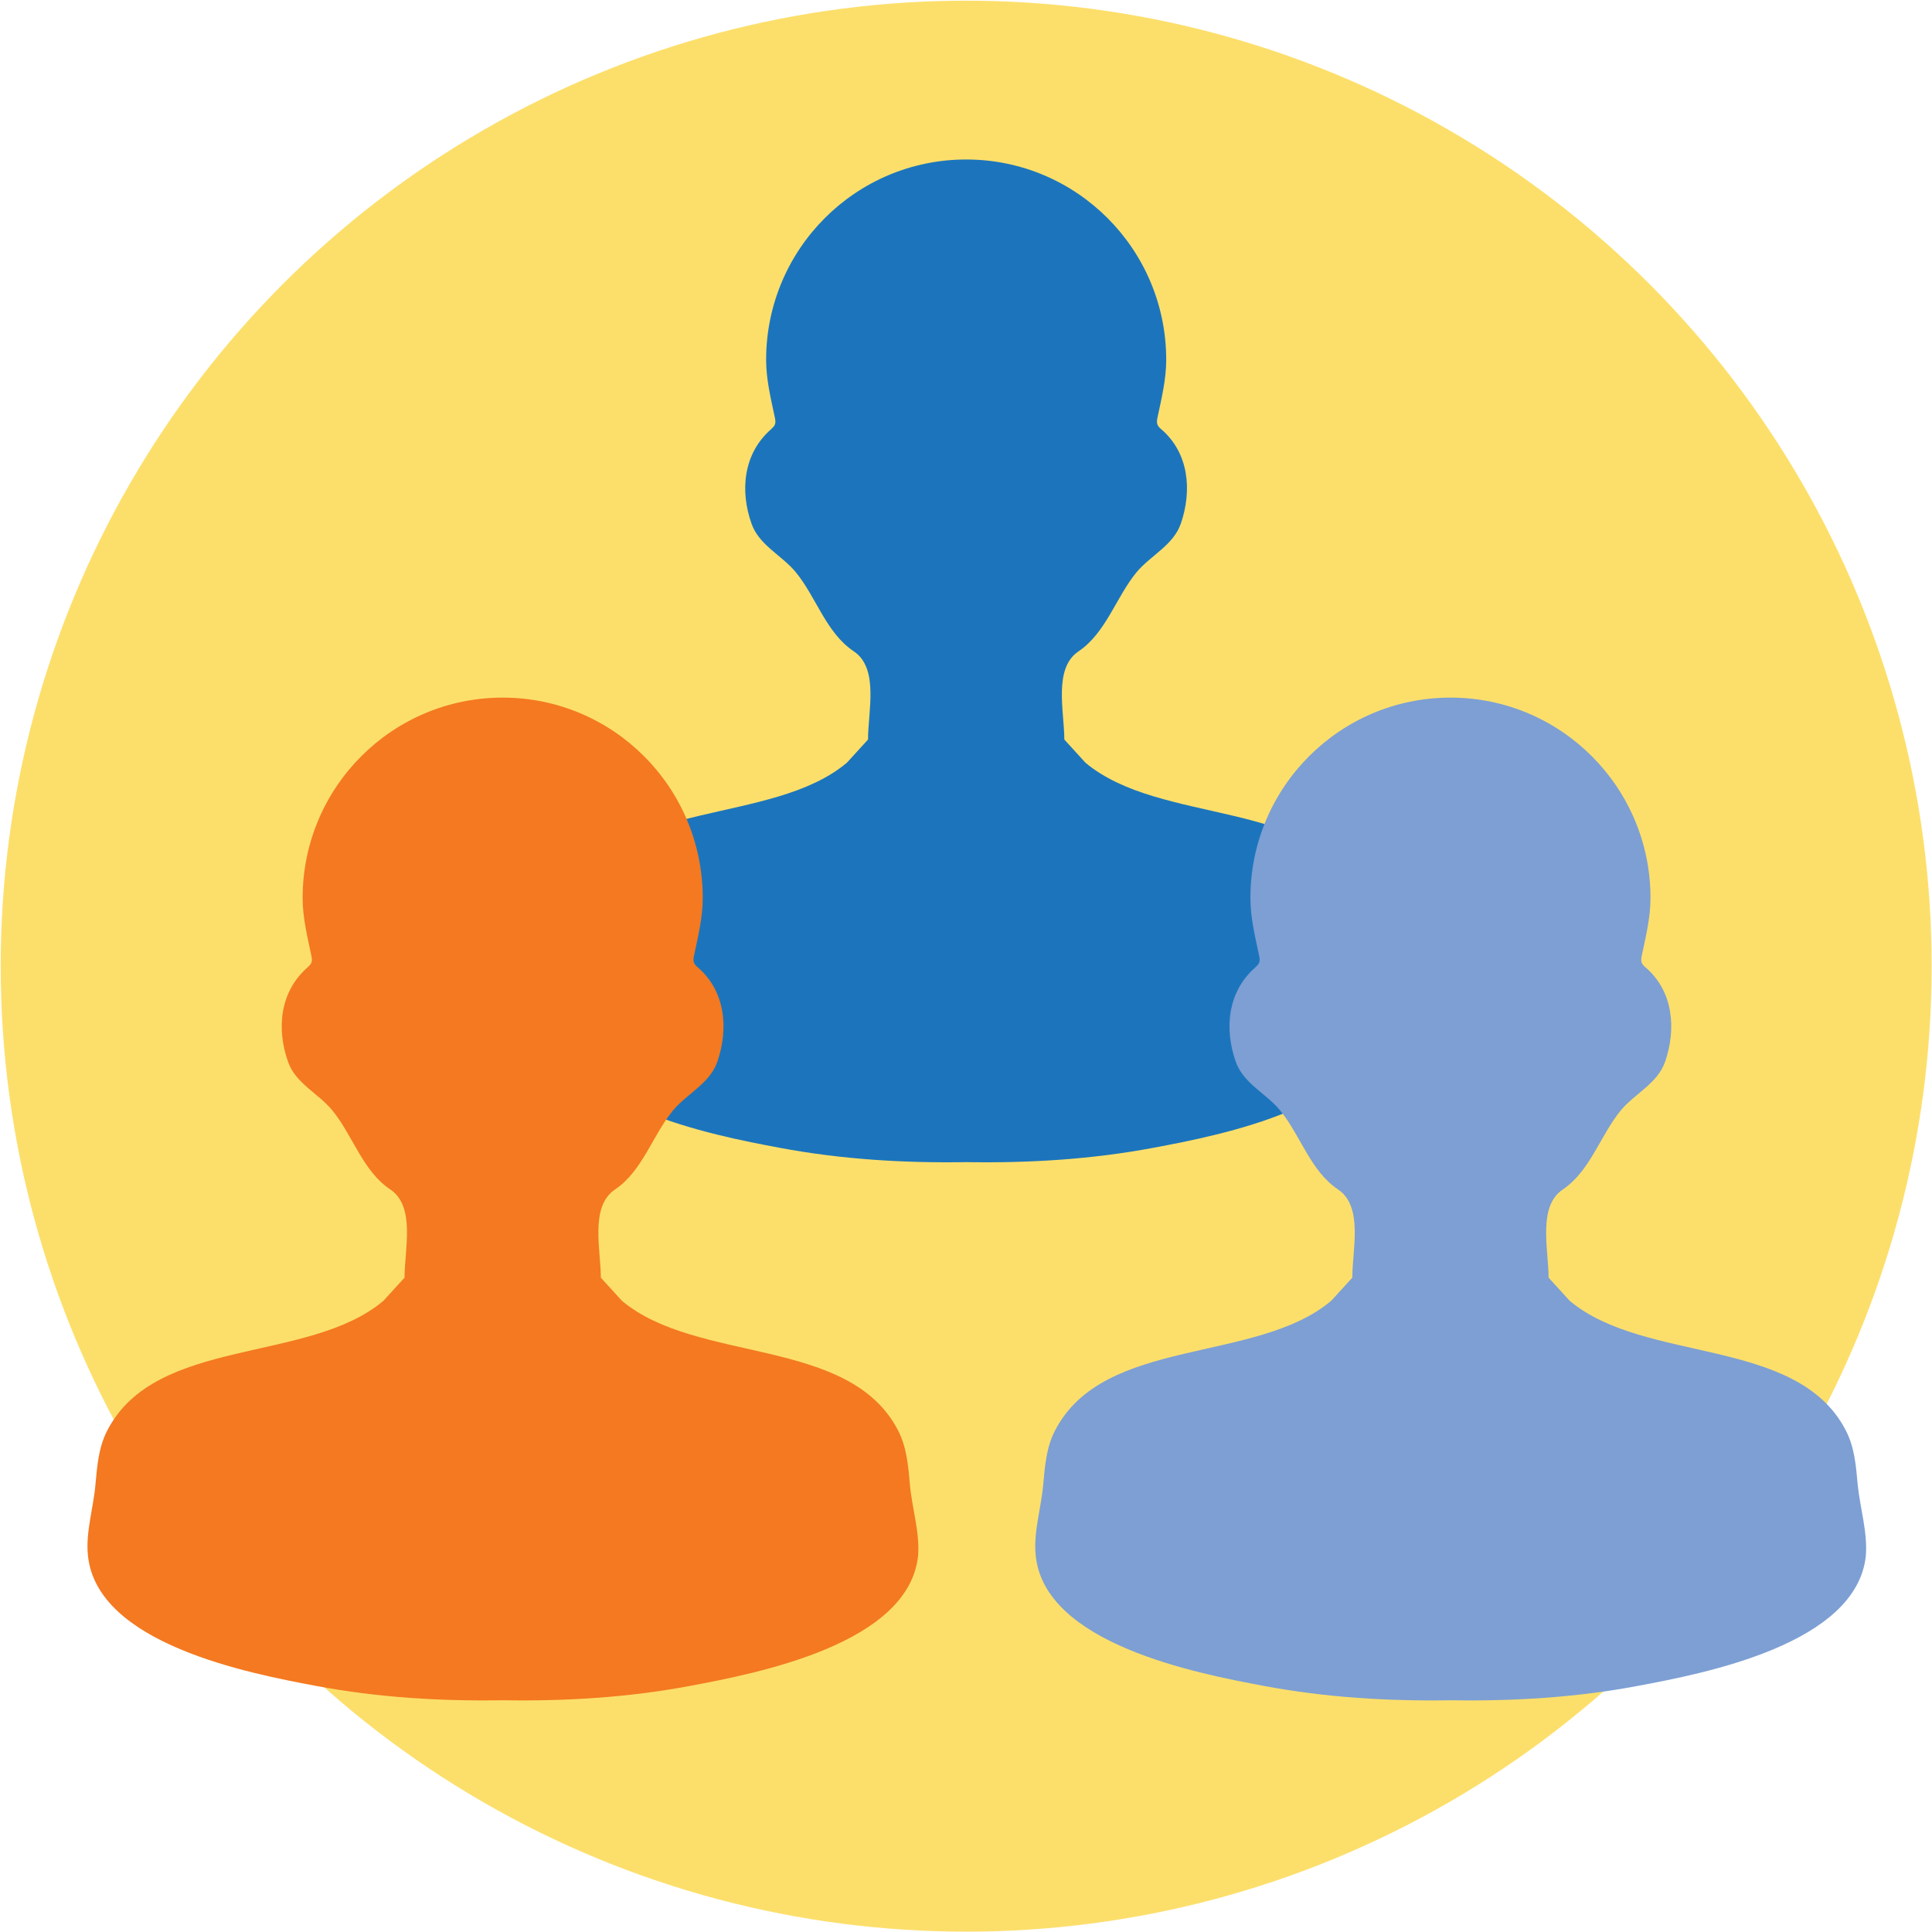 <?xml version="1.0" encoding="utf-8"?>
<!-- Generator: Adobe Illustrator 25.4.1, SVG Export Plug-In . SVG Version: 6.00 Build 0)  -->
<svg version="1.1" id="Слой_1" xmlns="http://www.w3.org/2000/svg" xmlns:xlink="http://www.w3.org/1999/xlink" x="0px" y="0px"
	 viewBox="0 0 56.69 56.69" style="enable-background:new 0 0 56.69 56.69;" xml:space="preserve">
<style type="text/css">
	.st0{fill:#FCDF6B;}
	.st1{fill:#1C75BC;}
	.st2{fill:#7D9FD3;}
	.st3{fill:#F47920;}
</style>
<circle id="XMLID_5_" class="st0" cx="28.35" cy="28.35" r="28.33"/>
<path class="st1" d="M40.3,27.78c-0.05-0.55-0.09-1.1-0.35-1.6c-1.43-2.76-5.89-1.95-8.1-3.8l-0.62-0.68c0-0.82-0.33-2.09,0.42-2.59
	c0.8-0.54,1.1-1.59,1.7-2.32c0.42-0.5,1.08-0.79,1.3-1.43c0.33-0.96,0.24-2.06-0.57-2.76c-0.05-0.04-0.1-0.09-0.12-0.15
	c-0.02-0.06-0.01-0.12,0-0.18c0.12-0.57,0.26-1.13,0.26-1.71c0-3.25-2.63-5.88-5.87-5.88c-3.24,0-5.87,2.63-5.87,5.88
	c0,0.58,0.14,1.14,0.26,1.71c0.01,0.06,0.02,0.12,0,0.18c-0.02,0.06-0.07,0.1-0.12,0.15c-0.81,0.71-0.91,1.8-0.57,2.76
	c0.22,0.64,0.89,0.93,1.3,1.43c0.6,0.73,0.89,1.78,1.7,2.32c0.75,0.5,0.42,1.77,0.42,2.59l-0.62,0.68c-2.2,1.85-6.67,1.04-8.1,3.8
	c-0.26,0.5-0.3,1.05-0.35,1.6c-0.06,0.68-0.29,1.39-0.22,2.07c0.26,2.6,4.72,3.46,6.7,3.83c1.81,0.34,3.64,0.45,5.48,0.42
	c1.84,0.03,3.67-0.08,5.48-0.42c1.98-0.37,6.44-1.23,6.7-3.83C40.59,29.16,40.36,28.46,40.3,27.78z"/>
<path class="st2" d="M54.51,43.57c-0.05-0.55-0.09-1.1-0.35-1.6c-1.43-2.76-5.89-1.95-8.1-3.8l-0.62-0.68
	c0-0.82-0.33-2.09,0.42-2.59c0.8-0.54,1.1-1.59,1.7-2.32c0.42-0.5,1.08-0.79,1.3-1.43c0.33-0.96,0.24-2.06-0.57-2.76
	c-0.05-0.04-0.1-0.09-0.12-0.15c-0.02-0.06-0.01-0.12,0-0.18c0.12-0.57,0.26-1.13,0.26-1.71c0-3.25-2.63-5.88-5.87-5.88
	c-3.24,0-5.87,2.63-5.87,5.88c0,0.58,0.14,1.14,0.26,1.71c0.01,0.06,0.02,0.12,0,0.18c-0.02,0.06-0.07,0.1-0.12,0.15
	c-0.81,0.71-0.91,1.8-0.57,2.76c0.22,0.64,0.89,0.93,1.3,1.43c0.6,0.73,0.89,1.78,1.7,2.32c0.75,0.5,0.42,1.77,0.42,2.59l-0.62,0.68
	c-2.2,1.85-6.67,1.04-8.1,3.8c-0.26,0.5-0.3,1.05-0.35,1.6c-0.06,0.68-0.29,1.39-0.22,2.07c0.26,2.6,4.72,3.46,6.7,3.83
	c1.81,0.34,3.64,0.45,5.48,0.42c1.84,0.03,3.67-0.08,5.48-0.42c1.98-0.37,6.44-1.23,6.7-3.83C54.8,44.95,54.58,44.25,54.51,43.57z"
	/>
<path class="st3" d="M26.7,43.57c-0.05-0.55-0.09-1.1-0.35-1.6c-1.43-2.76-5.89-1.95-8.1-3.8l-0.62-0.68c0-0.82-0.33-2.09,0.42-2.59
	c0.8-0.54,1.1-1.59,1.7-2.32c0.42-0.5,1.08-0.79,1.3-1.43c0.33-0.96,0.24-2.06-0.57-2.76c-0.05-0.04-0.1-0.09-0.12-0.15
	c-0.02-0.06-0.01-0.12,0-0.18c0.12-0.57,0.26-1.13,0.26-1.71c0-3.25-2.63-5.88-5.87-5.88c-3.24,0-5.87,2.63-5.87,5.88
	c0,0.58,0.14,1.14,0.26,1.71c0.01,0.06,0.02,0.12,0,0.18c-0.02,0.06-0.07,0.1-0.12,0.15c-0.81,0.71-0.91,1.8-0.57,2.76
	c0.22,0.64,0.89,0.93,1.3,1.43c0.6,0.73,0.89,1.78,1.7,2.32c0.75,0.5,0.42,1.77,0.42,2.59l-0.62,0.68c-2.2,1.85-6.67,1.04-8.1,3.8
	c-0.26,0.5-0.3,1.05-0.35,1.6c-0.06,0.68-0.29,1.39-0.22,2.07c0.26,2.6,4.72,3.46,6.7,3.83c1.81,0.34,3.64,0.45,5.48,0.42
	c1.84,0.03,3.67-0.08,5.48-0.42c1.98-0.37,6.44-1.23,6.7-3.83C26.99,44.95,26.76,44.25,26.7,43.57z"/>
</svg>
